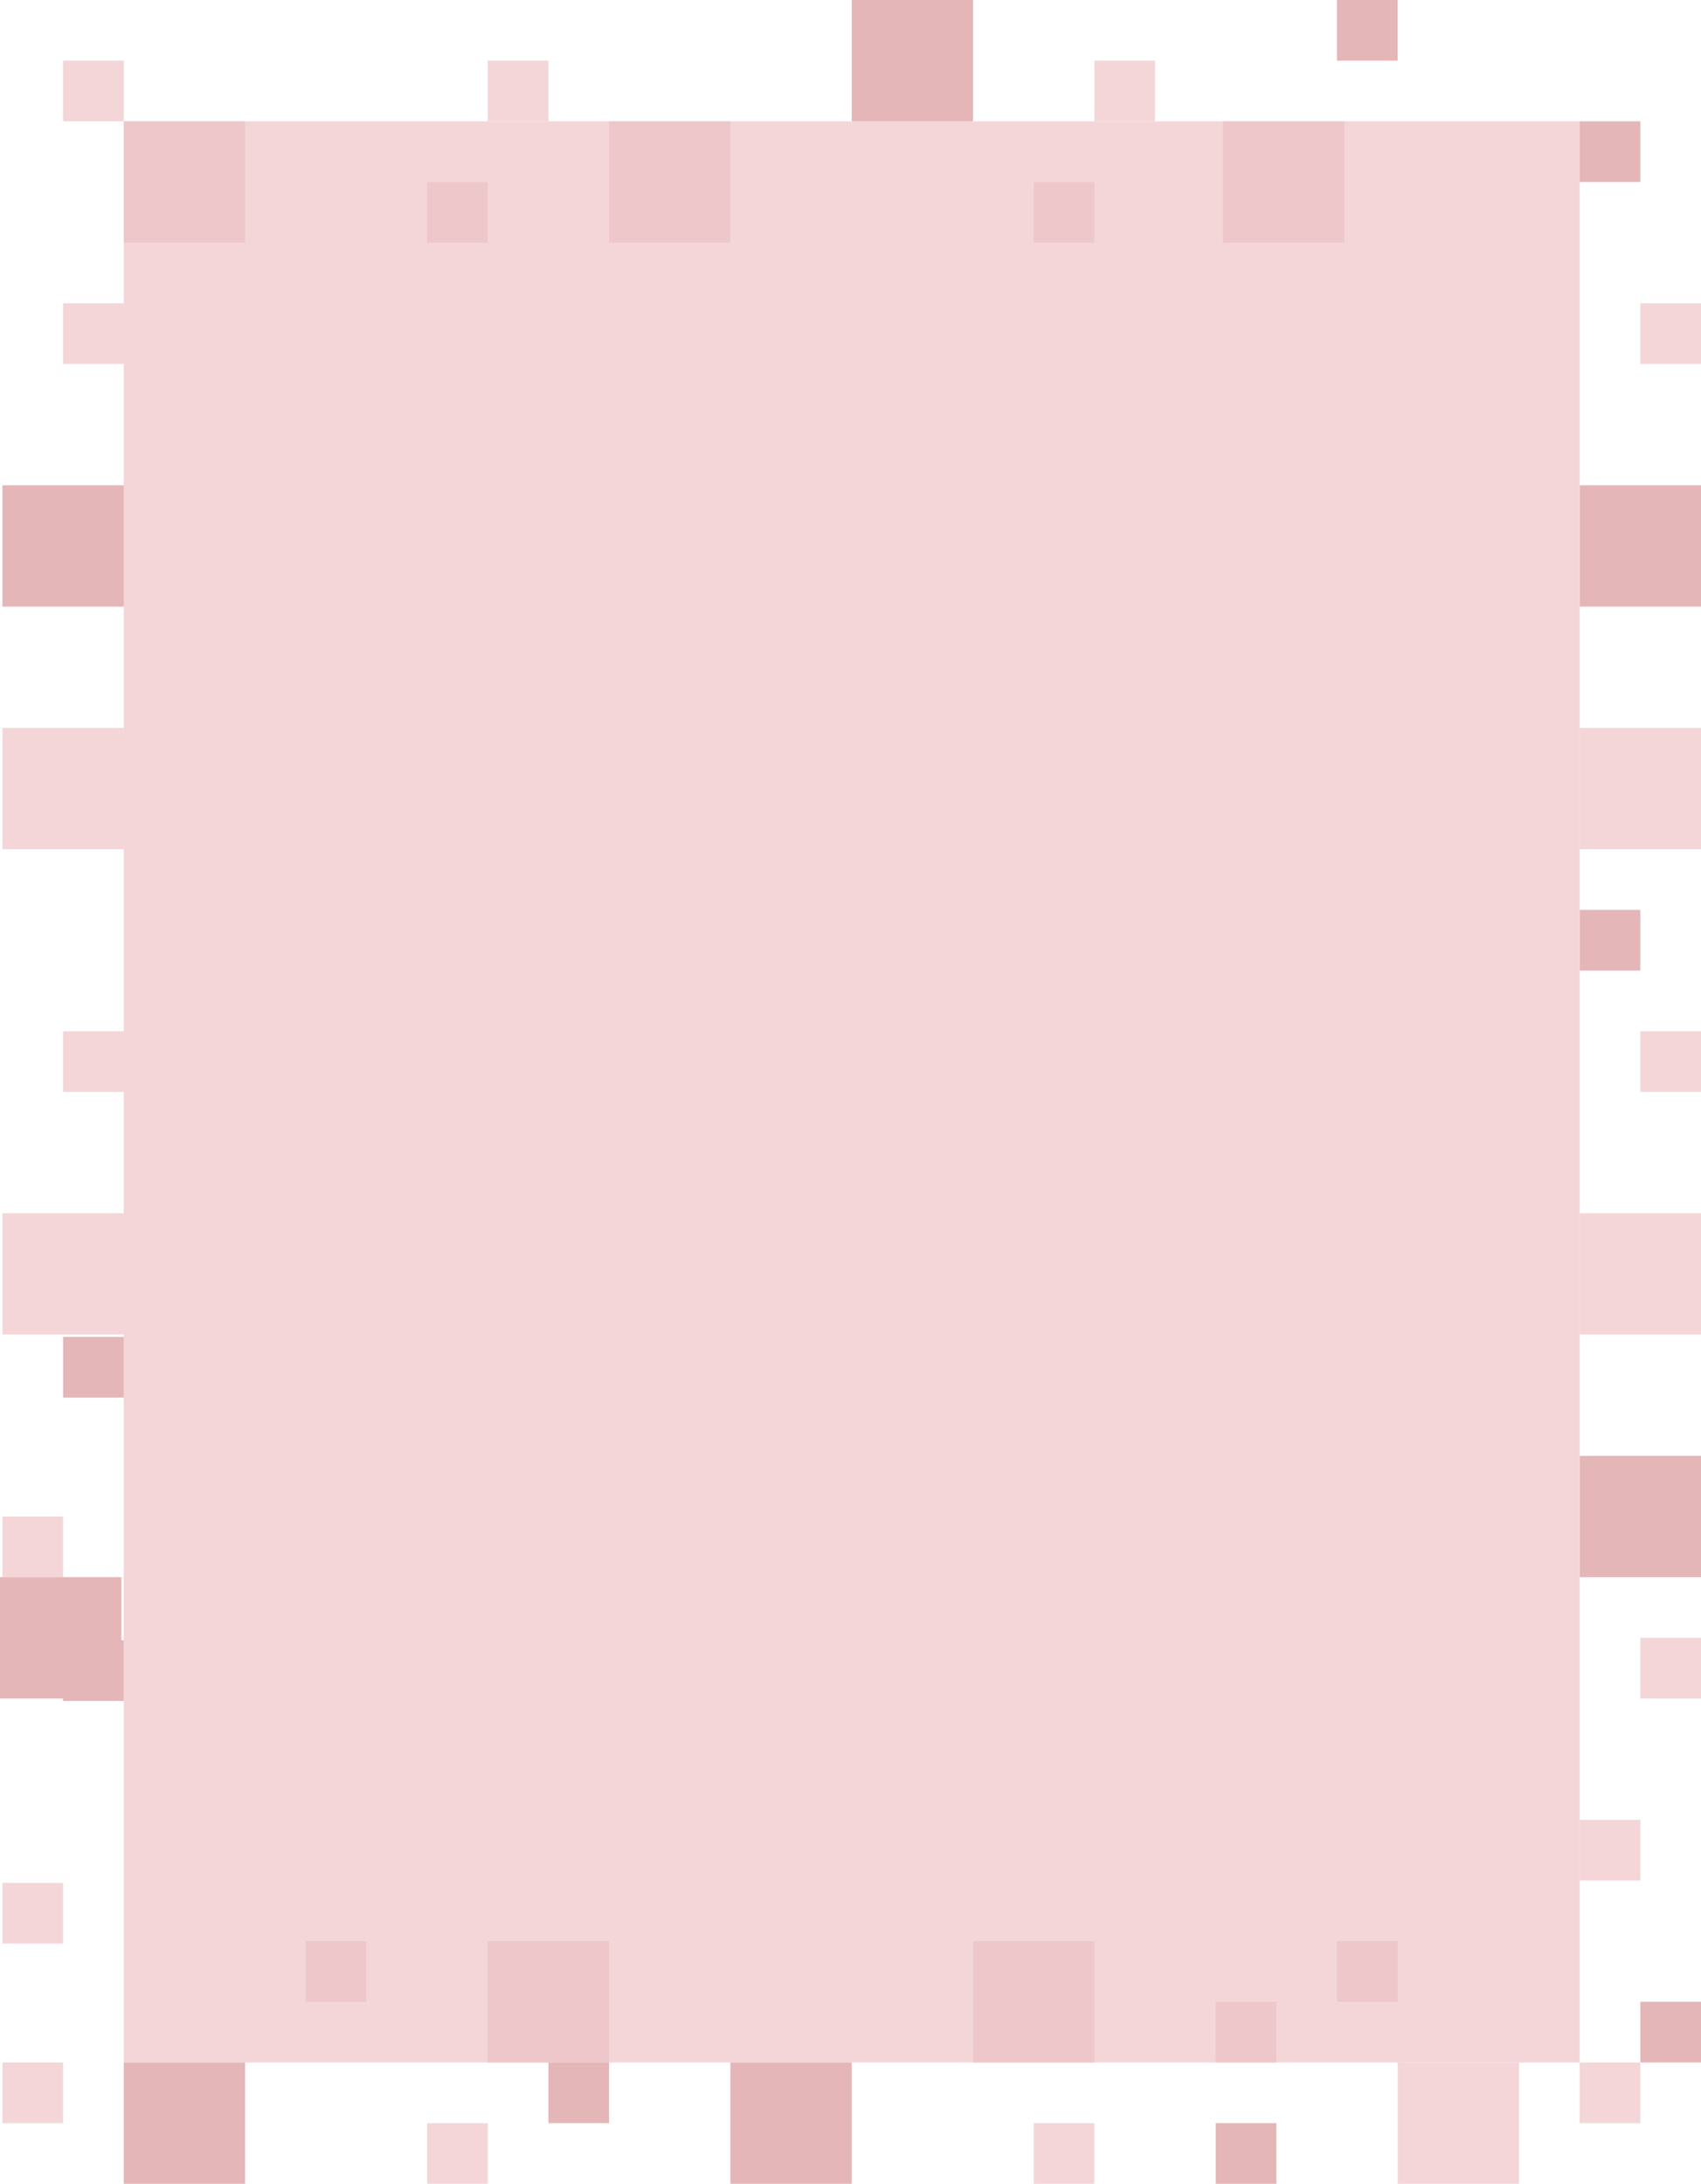 <?xml version="1.0" encoding="UTF-8"?>
<svg width="701px" height="900px" viewBox="0 0 701 900" version="1.1" xmlns="http://www.w3.org/2000/svg" xmlns:xlink="http://www.w3.org/1999/xlink">
    <!-- Generator: Sketch 49 (51002) - http://www.bohemiancoding.com/sketch -->
    <title>mdpi/Group 10</title>
    <desc>Created with Sketch.</desc>
    <defs></defs>
    <g id="CASE-STUDY" stroke="none" stroke-width="1" fill="none" fill-rule="evenodd">
        <g id="Artboard-7" transform="translate(-49, -2350)">
            <g id="Group-10" transform="translate(49, 2350)">
                <rect id="Rectangle-8" fill="#E4B6B7" x="26" y="551" width="25" height="25"></rect>
                <rect id="Rectangle-8" fill="#E4B6B7" x="26" y="676" width="25" height="25"></rect>
                <rect id="Rectangle-8" fill="#F4D6D8" x="1" y="625" width="25" height="25"></rect>
                <rect id="Rectangle-8" fill="#F4D6D8" x="1" y="776" width="25" height="25"></rect>
                <rect id="Rectangle-8" fill="#F4D6D8" x="1" y="850" width="25" height="25"></rect>
                <rect id="Rectangle-8" fill="#F4D6D8" x="676" y="675" width="25" height="25"></rect>
                <rect id="Rectangle-8" fill="#E4B6B7" x="651" y="600" width="50" height="50"></rect>
                <rect id="Rectangle-8" fill="#F4D6D8" x="651" y="500" width="50" height="50"></rect>
                <rect id="Rectangle-8" fill="#F4D6D8" x="676" y="425" width="25" height="25"></rect>
                <rect id="Rectangle-8" fill="#F4D6D8" x="651" y="300" width="50" height="50"></rect>
                <rect id="Rectangle-8" fill="#F4D6D8" x="676" y="125" width="25" height="25"></rect>
                <rect id="Rectangle-8" fill="#E4B6B7" x="651" y="200" width="50" height="50"></rect>
                <rect id="Rectangle-8" fill="#E4B6B7" x="651" y="375" width="25" height="25"></rect>
                <rect id="Rectangle-8" fill="#F4D6D8" x="576" y="850" width="50" height="50"></rect>
                <rect id="Rectangle-8" fill="#F4D6D8" x="51" y="50" width="600" height="800"></rect>
                <rect id="Rectangle-8" fill="#E4B6B7" x="0" y="650" width="50" height="50"></rect>
                <rect id="Rectangle-8" fill="#E4B6B7" x="676" y="825" width="25" height="25"></rect>
                <rect id="Rectangle-8" fill="#F4D6D8" x="651" y="750" width="25" height="25"></rect>
                <rect id="Rectangle-8" fill="#F4D6D8" x="651" y="850" width="25" height="25"></rect>
                <rect id="Rectangle-8" fill="#F4D6D8" x="176" y="875" width="25" height="25"></rect>
                <rect id="Rectangle-8" fill="#F4D6D8" x="1" y="300" width="50" height="50"></rect>
                <rect id="Rectangle-8" fill="#F4D6D8" x="1" y="500" width="50" height="50"></rect>
                <rect id="Rectangle-8" fill="#F4D6D8" x="26" y="125" width="25" height="25"></rect>
                <rect id="Rectangle-8" fill="#F4D6D8" x="26" y="425" width="25" height="25"></rect>
                <rect id="Rectangle-8" fill="#E4B6B7" x="1" y="200" width="50" height="50"></rect>
                <rect id="Rectangle-8" fill="#E4B6B7" x="651" y="50" width="25" height="25"></rect>
                <rect id="Rectangle-8" fill="#F4D6D8" x="26" y="25" width="25" height="25"></rect>
                <rect id="Rectangle-8" fill="#EDC7C9" x="504" y="50" width="50" height="50"></rect>
                <rect id="Rectangle-8" fill="#EDC7C9" x="251" y="50" width="50" height="50"></rect>
                <rect id="Rectangle-8" fill="#EDC7C9" x="51" y="50" width="50" height="50"></rect>
                <rect id="Rectangle-8" fill="#EDC7C9" x="401" y="800" width="50" height="50"></rect>
                <rect id="Rectangle-8" fill="#EDC7C9" x="201" y="800" width="50" height="50"></rect>
                <rect id="Rectangle-8" fill="#E4B6B7" x="501" y="875" width="25" height="25"></rect>
                <rect id="Rectangle-8" fill="#E4B6B7" x="551" y="0" width="25" height="25"></rect>
                <rect id="Rectangle-8" fill="#EDC7C9" x="426" y="75" width="25" height="25"></rect>
                <rect id="Rectangle-8" fill="#EDC7C9" x="176" y="75" width="25" height="25"></rect>
                <rect id="Rectangle-8" fill="#EDC7C9" x="501" y="825" width="25" height="25"></rect>
                <rect id="Rectangle-8" fill="#EDC7C9" x="126" y="800" width="25" height="25"></rect>
                <rect id="Rectangle-8" fill="#EDC7C9" x="551" y="800" width="25" height="25"></rect>
                <rect id="Rectangle-8" fill="#E4B6B7" x="226" y="850" width="25" height="25"></rect>
                <rect id="Rectangle-8" fill="#E4B6B7" x="351" y="0" width="50" height="50"></rect>
                <rect id="Rectangle-8" fill="#E4B6B7" x="301" y="850" width="50" height="50"></rect>
                <rect id="Rectangle-8" fill="#E4B6B7" x="51" y="850" width="50" height="50"></rect>
                <rect id="Rectangle-8" fill="#F4D6D8" x="201" y="25" width="25" height="25"></rect>
                <rect id="Rectangle-8" fill="#F4D6D8" x="451" y="25" width="25" height="25"></rect>
                <rect id="Rectangle-8" fill="#F4D6D8" x="426" y="875" width="25" height="25"></rect>
            </g>
        </g>
    </g>
</svg>